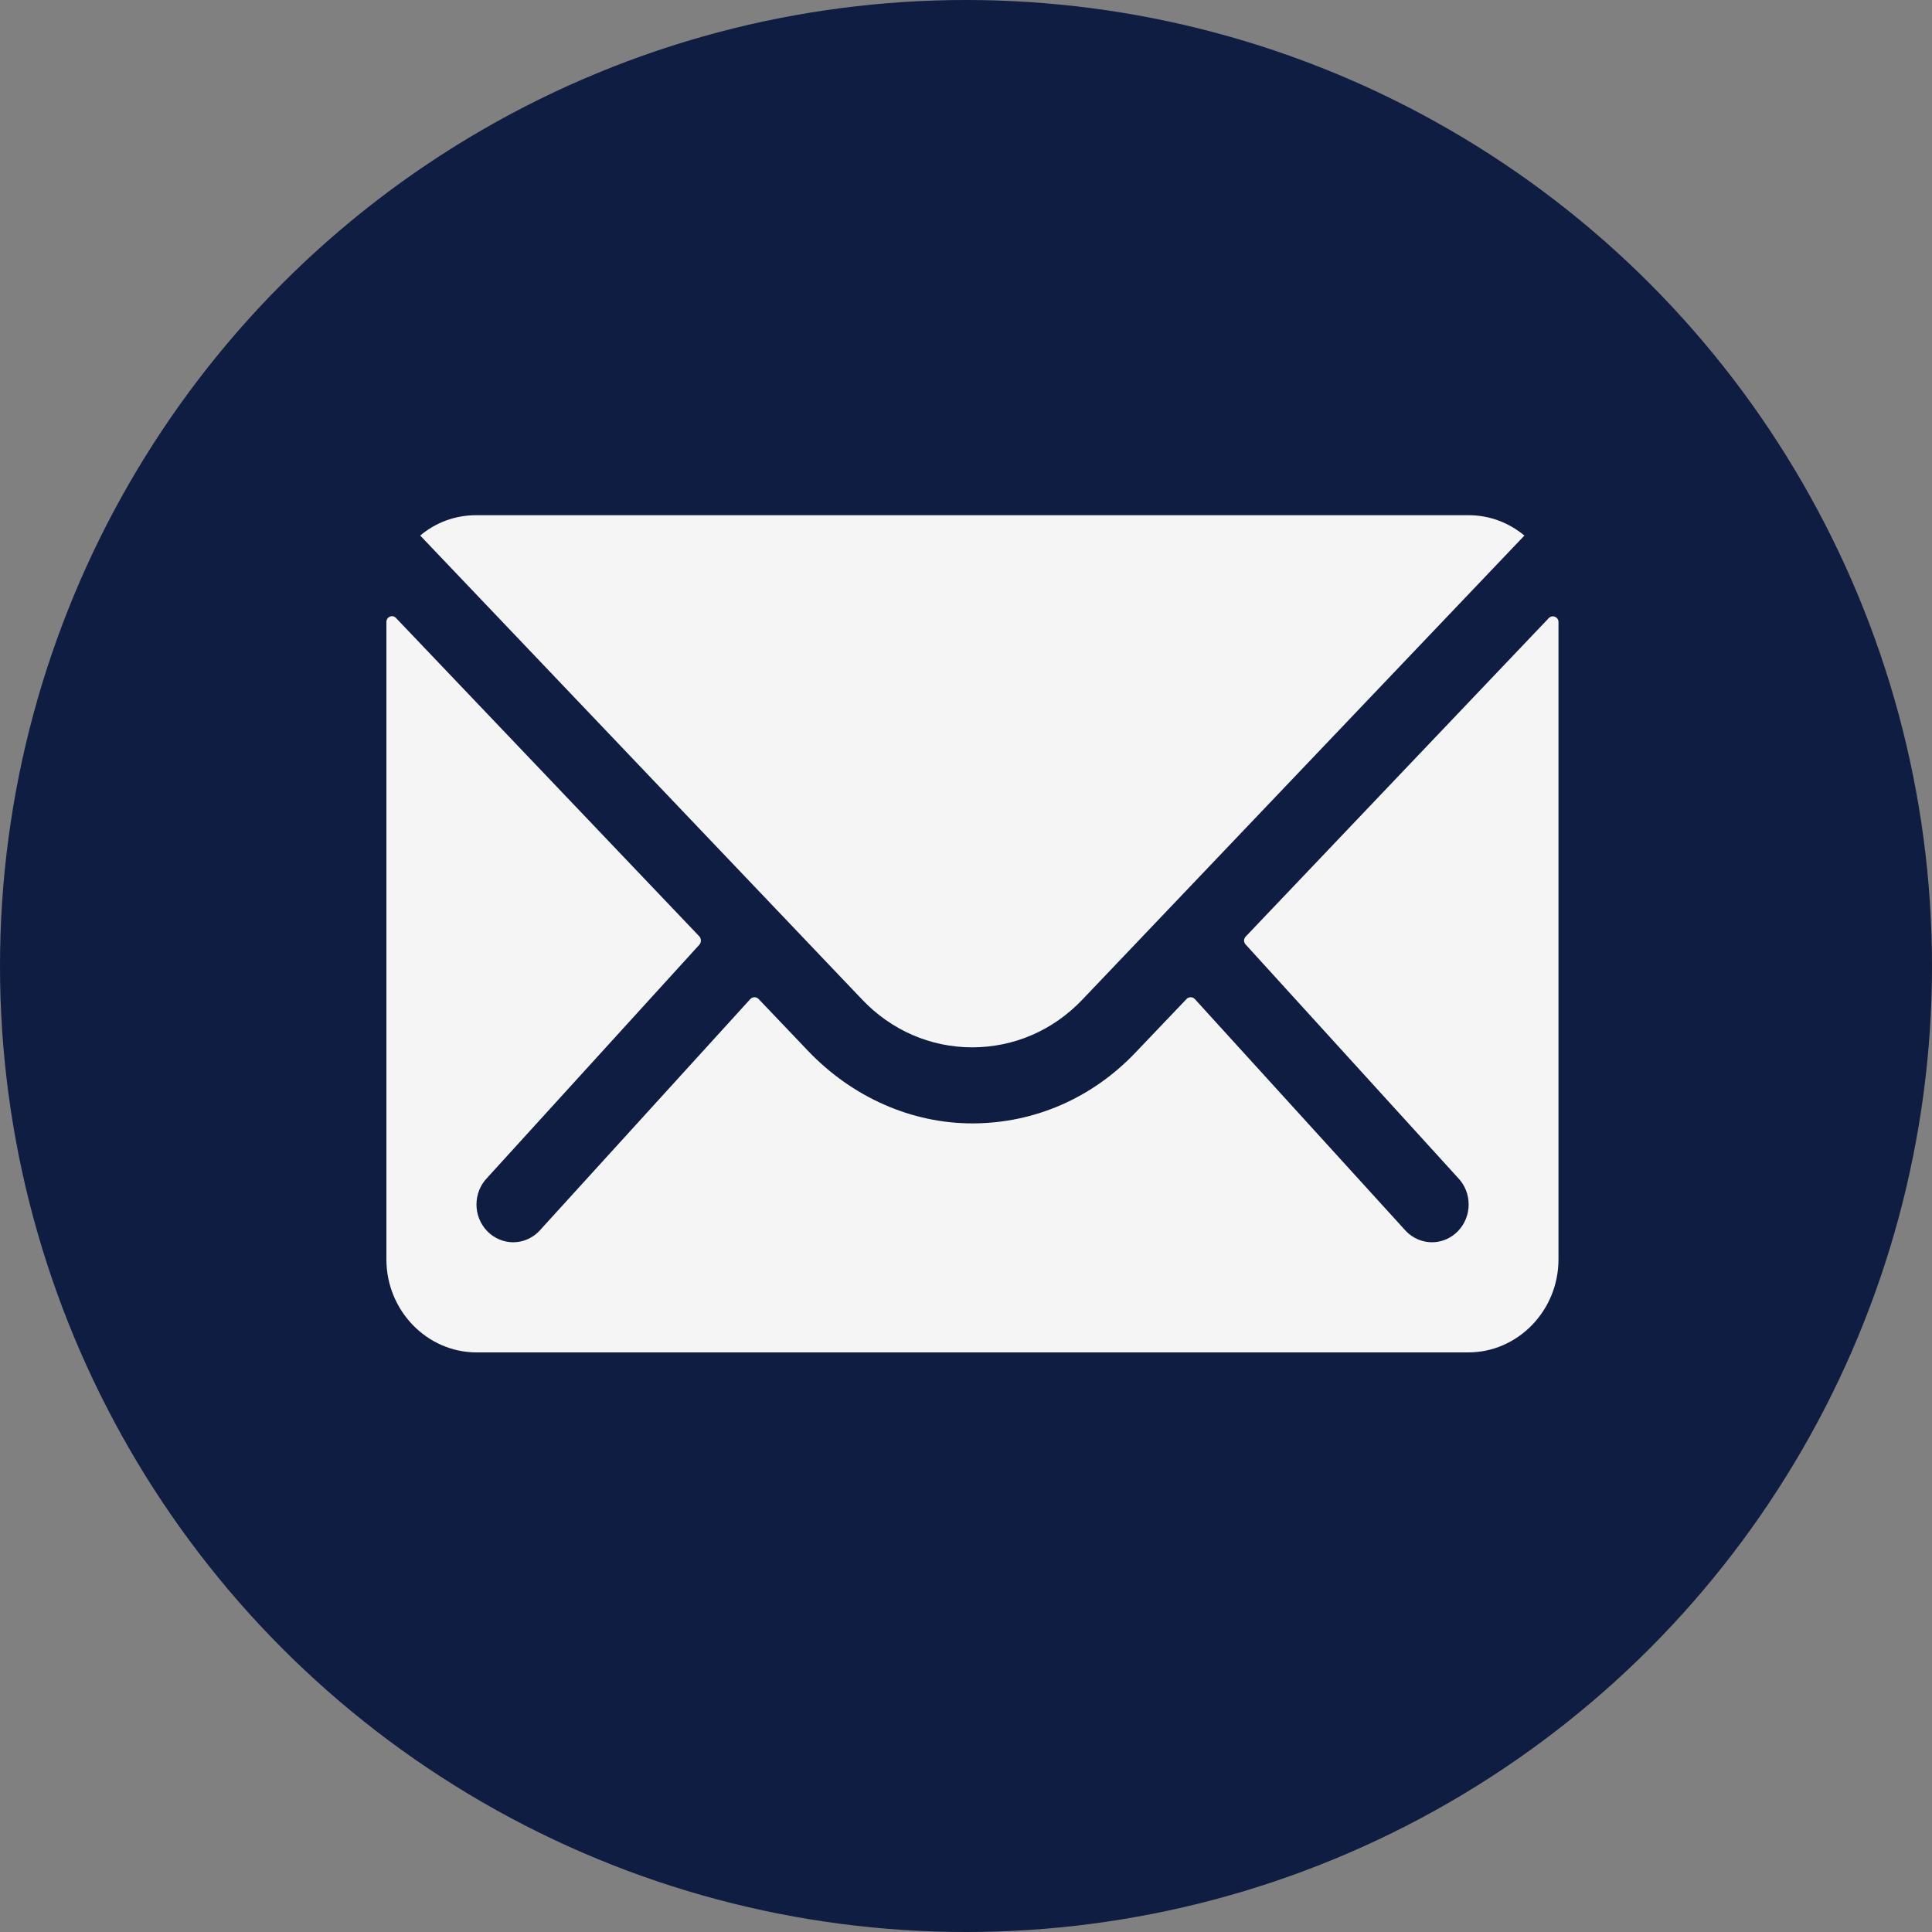 <svg width="30" height="30" viewBox="0 0 30 30" fill="none" xmlns="http://www.w3.org/2000/svg">
<rect x="0" y="0" width="30" height="30" fill="#808080" stroke="none"/>
<circle cx="15" cy="15" r="15" fill="#101D42"/>
<path d="M24.051 9.596L19.344 14.542C19.309 14.578 19.309 14.632 19.344 14.668L22.638 18.288C22.861 18.518 22.861 18.888 22.638 19.118C22.529 19.231 22.38 19.29 22.236 19.29C22.091 19.29 21.942 19.231 21.833 19.118L18.552 15.512C18.517 15.476 18.46 15.476 18.425 15.512L17.624 16.352C16.955 17.051 16.067 17.439 15.113 17.444C14.146 17.448 13.227 17.029 12.549 16.32L11.779 15.512C11.744 15.476 11.688 15.476 11.652 15.512L8.371 19.118C8.262 19.231 8.113 19.29 7.969 19.29C7.824 19.29 7.676 19.231 7.566 19.118C7.343 18.888 7.343 18.518 7.566 18.288L10.861 14.668C10.891 14.632 10.891 14.578 10.861 14.542L6.149 9.596C6.092 9.537 6 9.578 6 9.659V19.556C6 20.35 6.63 21 7.4 21H22.8C23.57 21 24.2 20.35 24.2 19.556V9.659C24.2 9.578 24.104 9.542 24.051 9.596V9.596Z" fill="#F5F5F5"/>
<path d="M15.095 16.263C15.743 16.263 16.351 16.001 16.806 15.523L23.671 8.316C23.43 8.117 23.132 8 22.804 8H7.391C7.063 8 6.761 8.117 6.525 8.316L13.389 15.523C13.84 15.997 14.448 16.263 15.095 16.263V16.263Z" fill="#F5F5F5"/>
</svg>
